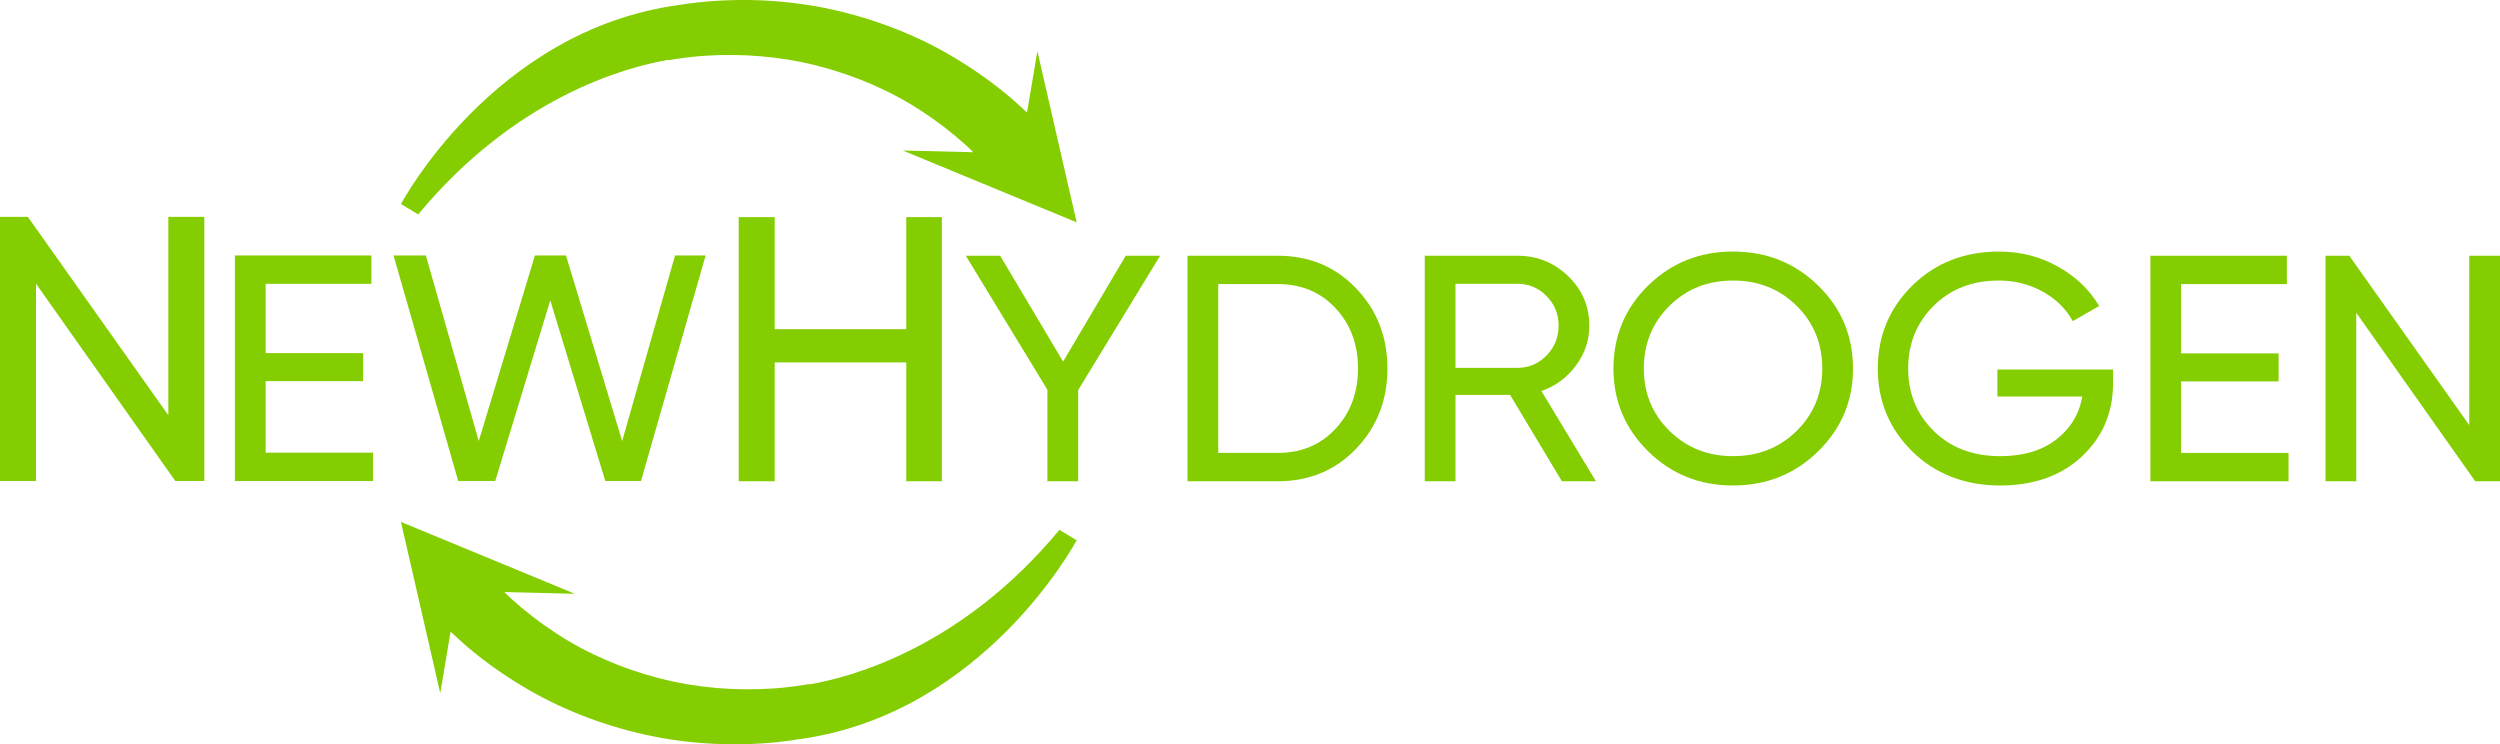 <svg width="131" height="39" viewBox="0 0 131 39" fill="none" xmlns="http://www.w3.org/2000/svg">
<g clip-path="url(#clip0_194_201)">
<path d="M56.417 11.651L54.358 2.677L53.817 5.901C53.535 5.634 53.245 5.376 52.956 5.118C52.06 4.362 51.102 3.677 50.095 3.071C48.087 1.853 45.861 0.998 43.572 0.493C41.278 -0.01 38.906 -0.119 36.583 0.124C36.223 0.163 35.866 0.215 35.509 0.273L35.507 0.271C25.811 1.625 21.012 10.69 21.012 10.69L21.914 11.235C27.01 5.089 32.753 3.524 35.03 3.134L35.041 3.153C35.643 3.048 36.249 2.972 36.857 2.927C38.87 2.788 40.905 2.952 42.847 3.45C44.786 3.951 46.645 4.738 48.298 5.825C49.126 6.364 49.908 6.966 50.636 7.626C50.758 7.744 50.88 7.86 51.001 7.977L47.306 7.886L56.419 11.652L56.417 11.651Z" fill="#84CD00"/>
<path d="M21.01 27.349L23.069 36.323L23.61 33.099C23.892 33.366 24.182 33.624 24.471 33.882C25.367 34.639 26.325 35.323 27.332 35.929C29.34 37.147 31.566 38.002 33.856 38.507C36.15 39.01 38.521 39.12 40.844 38.877C41.204 38.837 41.561 38.785 41.918 38.727L41.92 38.729C51.616 37.375 56.415 28.31 56.415 28.31L55.513 27.765C50.417 33.911 44.674 35.476 42.397 35.866L42.386 35.847C41.784 35.952 41.178 36.028 40.57 36.073C38.557 36.212 36.522 36.048 34.58 35.55C32.641 35.05 30.782 34.262 29.129 33.175C28.301 32.636 27.518 32.034 26.791 31.374C26.669 31.256 26.547 31.14 26.427 31.023L30.121 31.114L21.008 27.348L21.01 27.349Z" fill="#84CD00"/>
<path d="M47.489 11.377H49.354V25.218H47.489V18.99H40.594V25.218H38.708V11.377H40.594V17.249H47.489V11.377Z" fill="#84CD00"/>
<path d="M60.789 13.401L56.495 20.441V25.218H54.884V20.423L50.608 13.4H52.408L55.706 18.947L58.988 13.4H60.789V13.401Z" fill="#84CD00"/>
<path d="M66.953 13.401C68.603 13.401 69.974 13.972 71.066 15.114C72.156 16.256 72.701 17.655 72.701 19.31C72.701 20.965 72.156 22.364 71.066 23.506C69.974 24.648 68.603 25.219 66.953 25.219H62.226V13.401H66.953ZM66.953 23.733C68.187 23.733 69.198 23.311 69.983 22.466C70.768 21.622 71.16 20.571 71.16 19.309C71.16 18.047 70.768 16.996 69.983 16.151C69.198 15.307 68.187 14.885 66.953 14.885H63.836V23.731H66.953V23.733Z" fill="#84CD00"/>
<path d="M81.844 25.218L79.129 20.693H76.268V25.218H74.657V13.4H79.505C80.545 13.4 81.433 13.757 82.172 14.472C82.91 15.187 83.28 16.05 83.28 17.063C83.28 17.828 83.047 18.526 82.579 19.157C82.111 19.787 81.508 20.232 80.77 20.49L83.626 25.217H81.844V25.218ZM76.268 14.869V19.276H79.506C80.106 19.276 80.618 19.06 81.039 18.626C81.46 18.193 81.671 17.673 81.671 17.065C81.671 16.457 81.459 15.939 81.039 15.512C80.618 15.085 80.106 14.87 79.506 14.87H76.268V14.869Z" fill="#84CD00"/>
<path d="M95.271 23.649C94.053 24.843 92.567 25.439 90.813 25.439C89.058 25.439 87.575 24.843 86.363 23.649C85.151 22.456 84.545 21.009 84.545 19.31C84.545 17.611 85.152 16.151 86.363 14.963C87.576 13.776 89.058 13.181 90.813 13.181C92.567 13.181 94.053 13.776 95.271 14.963C96.489 16.151 97.097 17.599 97.097 19.31C97.097 21.021 96.487 22.456 95.271 23.649ZM87.48 22.577C88.374 23.46 89.485 23.902 90.813 23.902C92.14 23.902 93.251 23.46 94.146 22.577C95.041 21.693 95.488 20.605 95.488 19.31C95.488 18.016 95.041 16.91 94.146 16.026C93.251 15.142 92.14 14.7 90.813 14.7C89.485 14.7 88.374 15.142 87.48 16.026C86.585 16.91 86.137 18.004 86.137 19.31C86.137 20.616 86.584 21.693 87.48 22.577Z" fill="#84CD00"/>
<path d="M110.725 19.36V20.07C110.725 21.612 110.182 22.893 109.097 23.912C108.012 24.93 106.575 25.44 104.786 25.44C102.997 25.44 101.412 24.847 100.206 23.658C99 22.471 98.397 21.022 98.397 19.311C98.397 17.601 99 16.151 100.206 14.964C101.412 13.777 102.927 13.182 104.751 13.182C105.871 13.182 106.898 13.444 107.833 13.967C108.768 14.49 109.489 15.18 109.997 16.035L108.611 16.829C108.265 16.188 107.743 15.673 107.044 15.284C106.346 14.896 105.575 14.701 104.732 14.701C103.346 14.701 102.21 15.143 101.321 16.027C100.431 16.91 99.988 18.005 99.988 19.311C99.988 20.617 100.434 21.709 101.33 22.586C102.225 23.463 103.382 23.903 104.802 23.903C106.014 23.903 106.994 23.614 107.745 23.034C108.495 22.454 108.951 21.703 109.113 20.78H104.663V19.362H110.724L110.725 19.36Z" fill="#84CD00"/>
<path d="M114.291 23.733H119.919V25.219H112.681V13.401H119.832V14.887H114.291V18.517H119.399V19.986H114.291V23.733Z" fill="#84CD00"/>
<path d="M129.389 13.401H131V25.219H129.702L123.468 16.389V25.219H121.858V13.401H123.103L129.389 22.276V13.401Z" fill="#84CD00"/>
<path d="M8.821 11.364H10.707V25.205H9.187L1.886 14.864V25.206H0V11.364H1.459L8.821 21.758V11.364Z" fill="#84CD00"/>
<path d="M13.92 23.719H19.548V25.205H12.31V13.386H19.461V14.872H13.92V18.503H19.028V19.971H13.92V23.719Z" fill="#84CD00"/>
<path d="M24.011 25.205L20.621 13.386H22.314L25.087 23.11L28.031 13.386H29.657L32.602 23.112L35.372 13.386H36.975L33.588 25.205H31.718L28.834 15.738L25.951 25.205H24.01H24.011Z" fill="#84CD00"/>
</g>
<defs>
<clipPath id="clip0_194_201">
<rect width="131" height="39" fill="white"/>
</clipPath>
</defs>
</svg>
